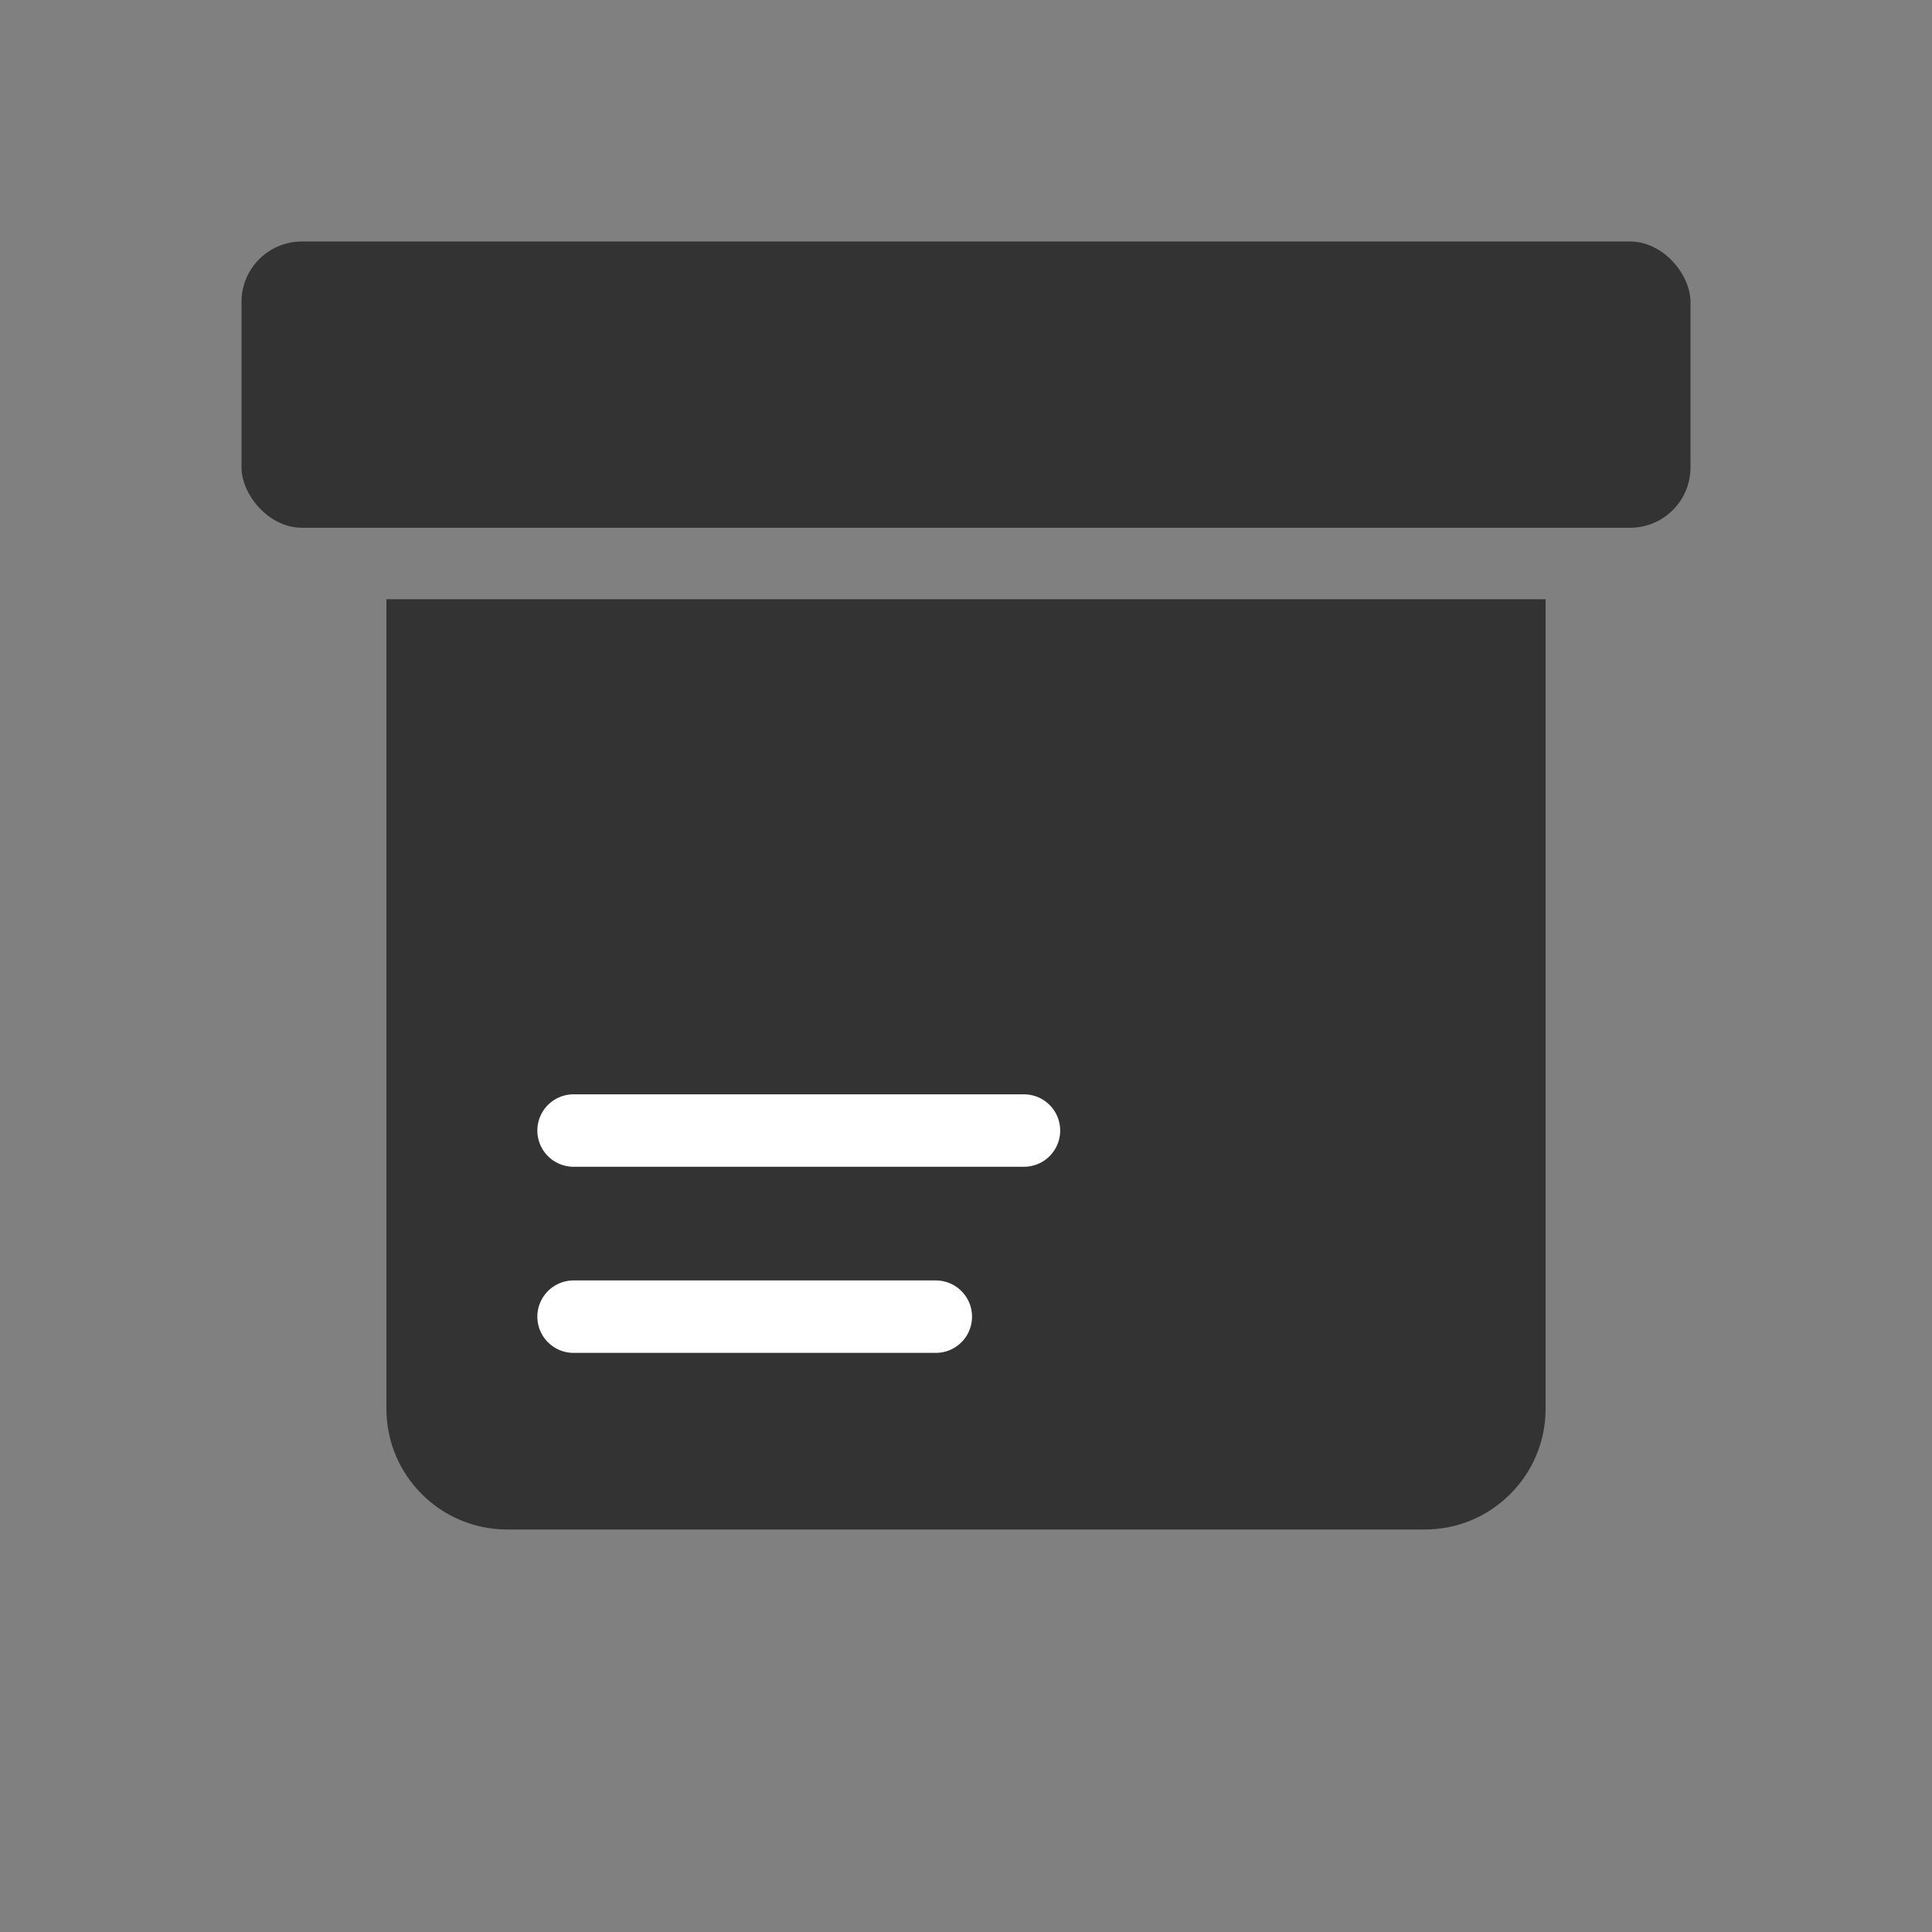 <?xml version="1.0" encoding="UTF-8"?>
<svg width="24px" height="24px" viewBox="0 0 24 24" version="1.1" xmlns="http://www.w3.org/2000/svg" xmlns:xlink="http://www.w3.org/1999/xlink">
    <rect x="0" y="0" width="24" height="24" fill="#808080" stroke="none"/>
    <!-- Generator: Sketch 53.2 (72643) - https://sketchapp.com -->
    <title>ic_recent_purchases_active</title>
    <desc>Created with Sketch.</desc>
    <g id="panel-assets" stroke="none" stroke-width="1" fill="none" fill-rule="evenodd">
        <g id="Group-Copy-3" transform="translate(3, 3)">
            <rect id="Rectangle" fill="#333333" x="0" y="0" width="18" height="3.556" rx="0.75"></rect>
            <path d="M1.8,4.444 L16.2,4.444 L16.2,14.5 C16.2,15.328 15.528,16 14.7,16 L3.3,16 C2.472,16 1.8,15.328 1.8,14.5 L1.8,4.444 Z" id="Rectangle-Copy" fill="#333333"></path>
            <path d="M4.125,13.356 L8.625,13.356" id="Line-4" stroke="#FFFFFF" stroke-width="0.9" stroke-linecap="round" stroke-linejoin="round"></path>
            <path d="M4.125,11.044 L9.72,11.044" id="Line-4-Copy" stroke="#FFFFFF" stroke-width="0.9" stroke-linecap="round" stroke-linejoin="round"></path>
        </g>
    </g>
</svg>